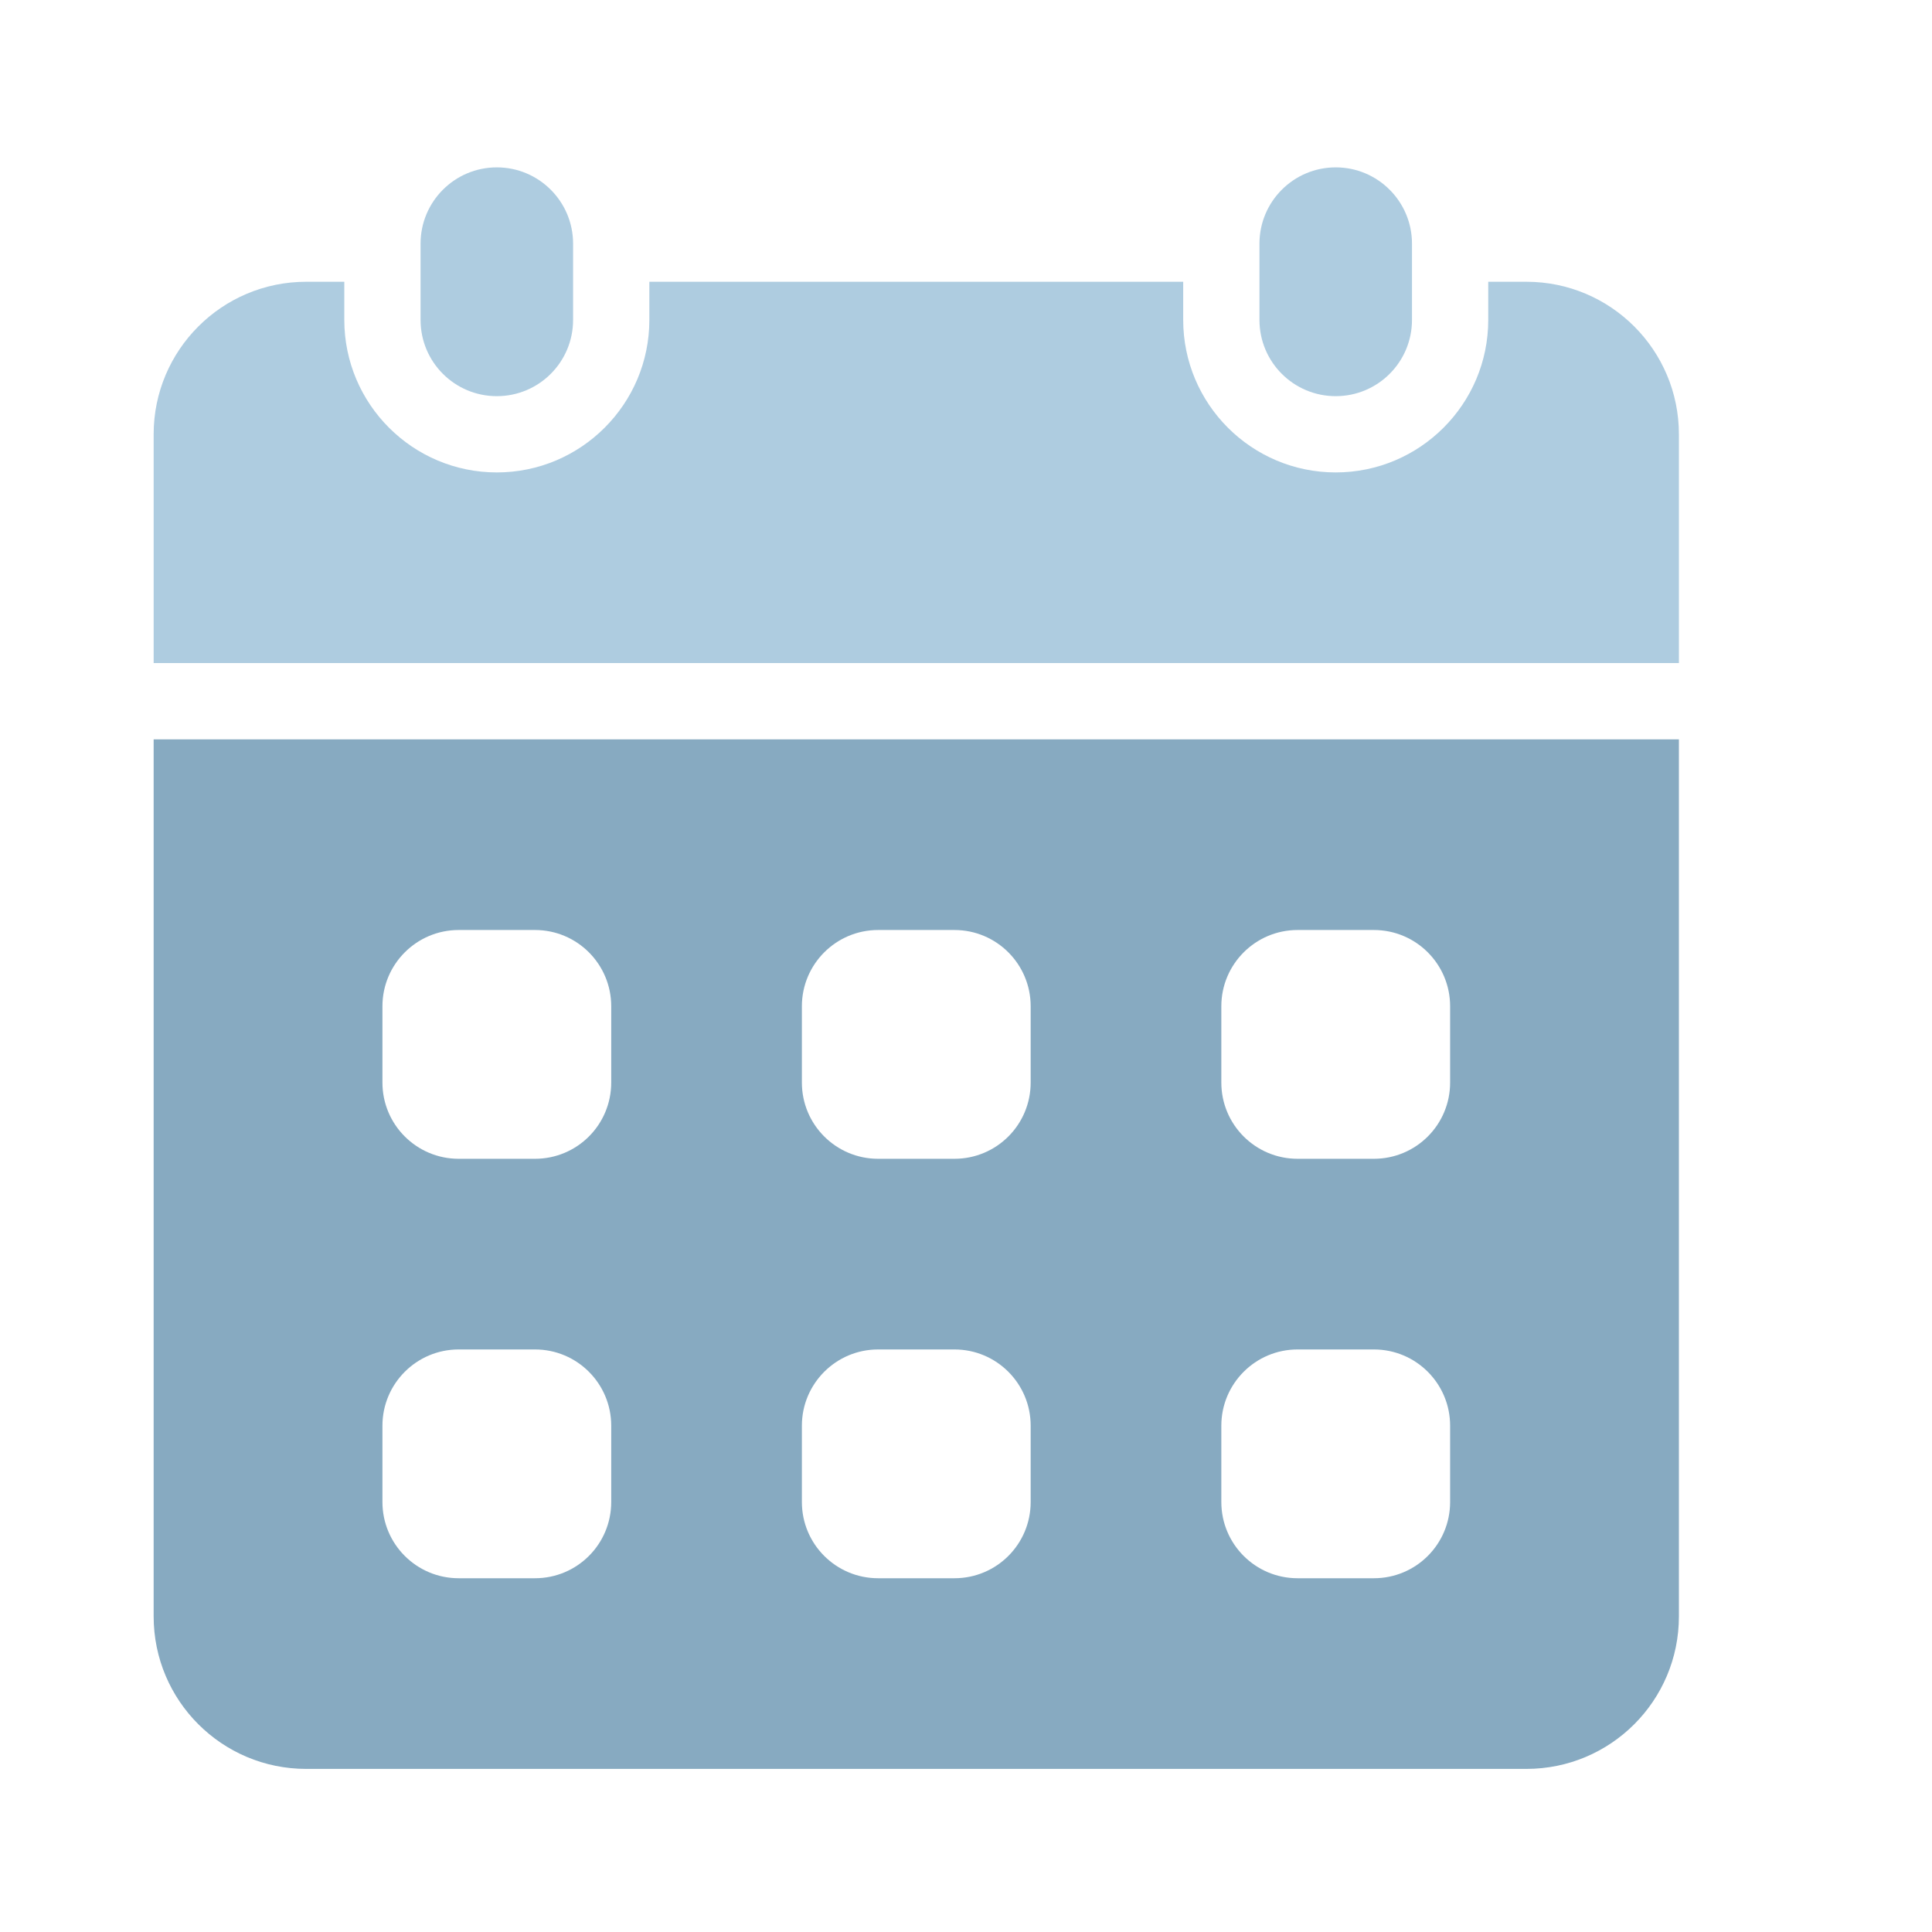 <svg width="19" height="19" viewBox="0 0 19 19" fill="none" xmlns="http://www.w3.org/2000/svg">
<g id="calendar 1">
<path id="Vector" d="M5.636 2.396C5.636 1.982 5.3 1.646 4.886 1.646C4.472 1.646 4.136 1.982 4.136 2.396V3.146C4.136 3.561 4.472 3.896 4.886 3.896C5.3 3.896 5.636 3.561 5.636 3.146V2.396Z" fill="#AECCE0"/>
<path id="Vector_2" d="M13.886 2.396C13.886 1.982 13.55 1.646 13.136 1.646C12.722 1.646 12.386 1.982 12.386 2.396V3.146C12.386 3.561 12.722 3.896 13.136 3.896C13.55 3.896 13.886 3.561 13.886 3.146V2.396Z" fill="#AECCE0"/>
<path id="Vector_3" d="M1.511 7.271V15.896C1.511 16.725 2.183 17.396 3.011 17.396H15.011C15.84 17.396 16.511 16.725 16.511 15.896V7.271H1.511ZM6.011 14.771C6.011 15.186 5.676 15.521 5.261 15.521H4.511C4.097 15.521 3.761 15.186 3.761 14.771V14.021C3.761 13.607 4.097 13.271 4.511 13.271H5.261C5.676 13.271 6.011 13.607 6.011 14.021V14.771ZM6.011 10.646C6.011 11.061 5.676 11.396 5.261 11.396H4.511C4.097 11.396 3.761 11.061 3.761 10.646V9.896C3.761 9.482 4.097 9.146 4.511 9.146H5.261C5.676 9.146 6.011 9.482 6.011 9.896V10.646ZM10.136 14.771C10.136 15.186 9.801 15.521 9.386 15.521H8.636C8.222 15.521 7.886 15.186 7.886 14.771V14.021C7.886 13.607 8.222 13.271 8.636 13.271H9.386C9.801 13.271 10.136 13.607 10.136 14.021V14.771ZM10.136 10.646C10.136 11.061 9.801 11.396 9.386 11.396H8.636C8.222 11.396 7.886 11.061 7.886 10.646V9.896C7.886 9.482 8.222 9.146 8.636 9.146H9.386C9.801 9.146 10.136 9.482 10.136 9.896V10.646ZM14.261 14.771C14.261 15.186 13.926 15.521 13.511 15.521H12.761C12.347 15.521 12.011 15.186 12.011 14.771V14.021C12.011 13.607 12.347 13.271 12.761 13.271H13.511C13.926 13.271 14.261 13.607 14.261 14.021V14.771ZM14.261 10.646C14.261 11.061 13.926 11.396 13.511 11.396H12.761C12.347 11.396 12.011 11.061 12.011 10.646V9.896C12.011 9.482 12.347 9.146 12.761 9.146H13.511C13.926 9.146 14.261 9.482 14.261 9.896V10.646Z" fill="#87AAC1"/>
<path id="Vector_4" d="M16.511 6.521V4.271C16.511 3.443 15.84 2.771 15.011 2.771H14.636V3.146C14.636 3.974 13.963 4.646 13.136 4.646C12.309 4.646 11.636 3.974 11.636 3.146V2.771H6.386V3.146C6.386 3.974 5.713 4.646 4.886 4.646C4.059 4.646 3.386 3.974 3.386 3.146V2.771H3.011C2.183 2.771 1.511 3.443 1.511 4.271V6.521H16.511Z" fill="#AECCE0"/>
</g>
</svg>

